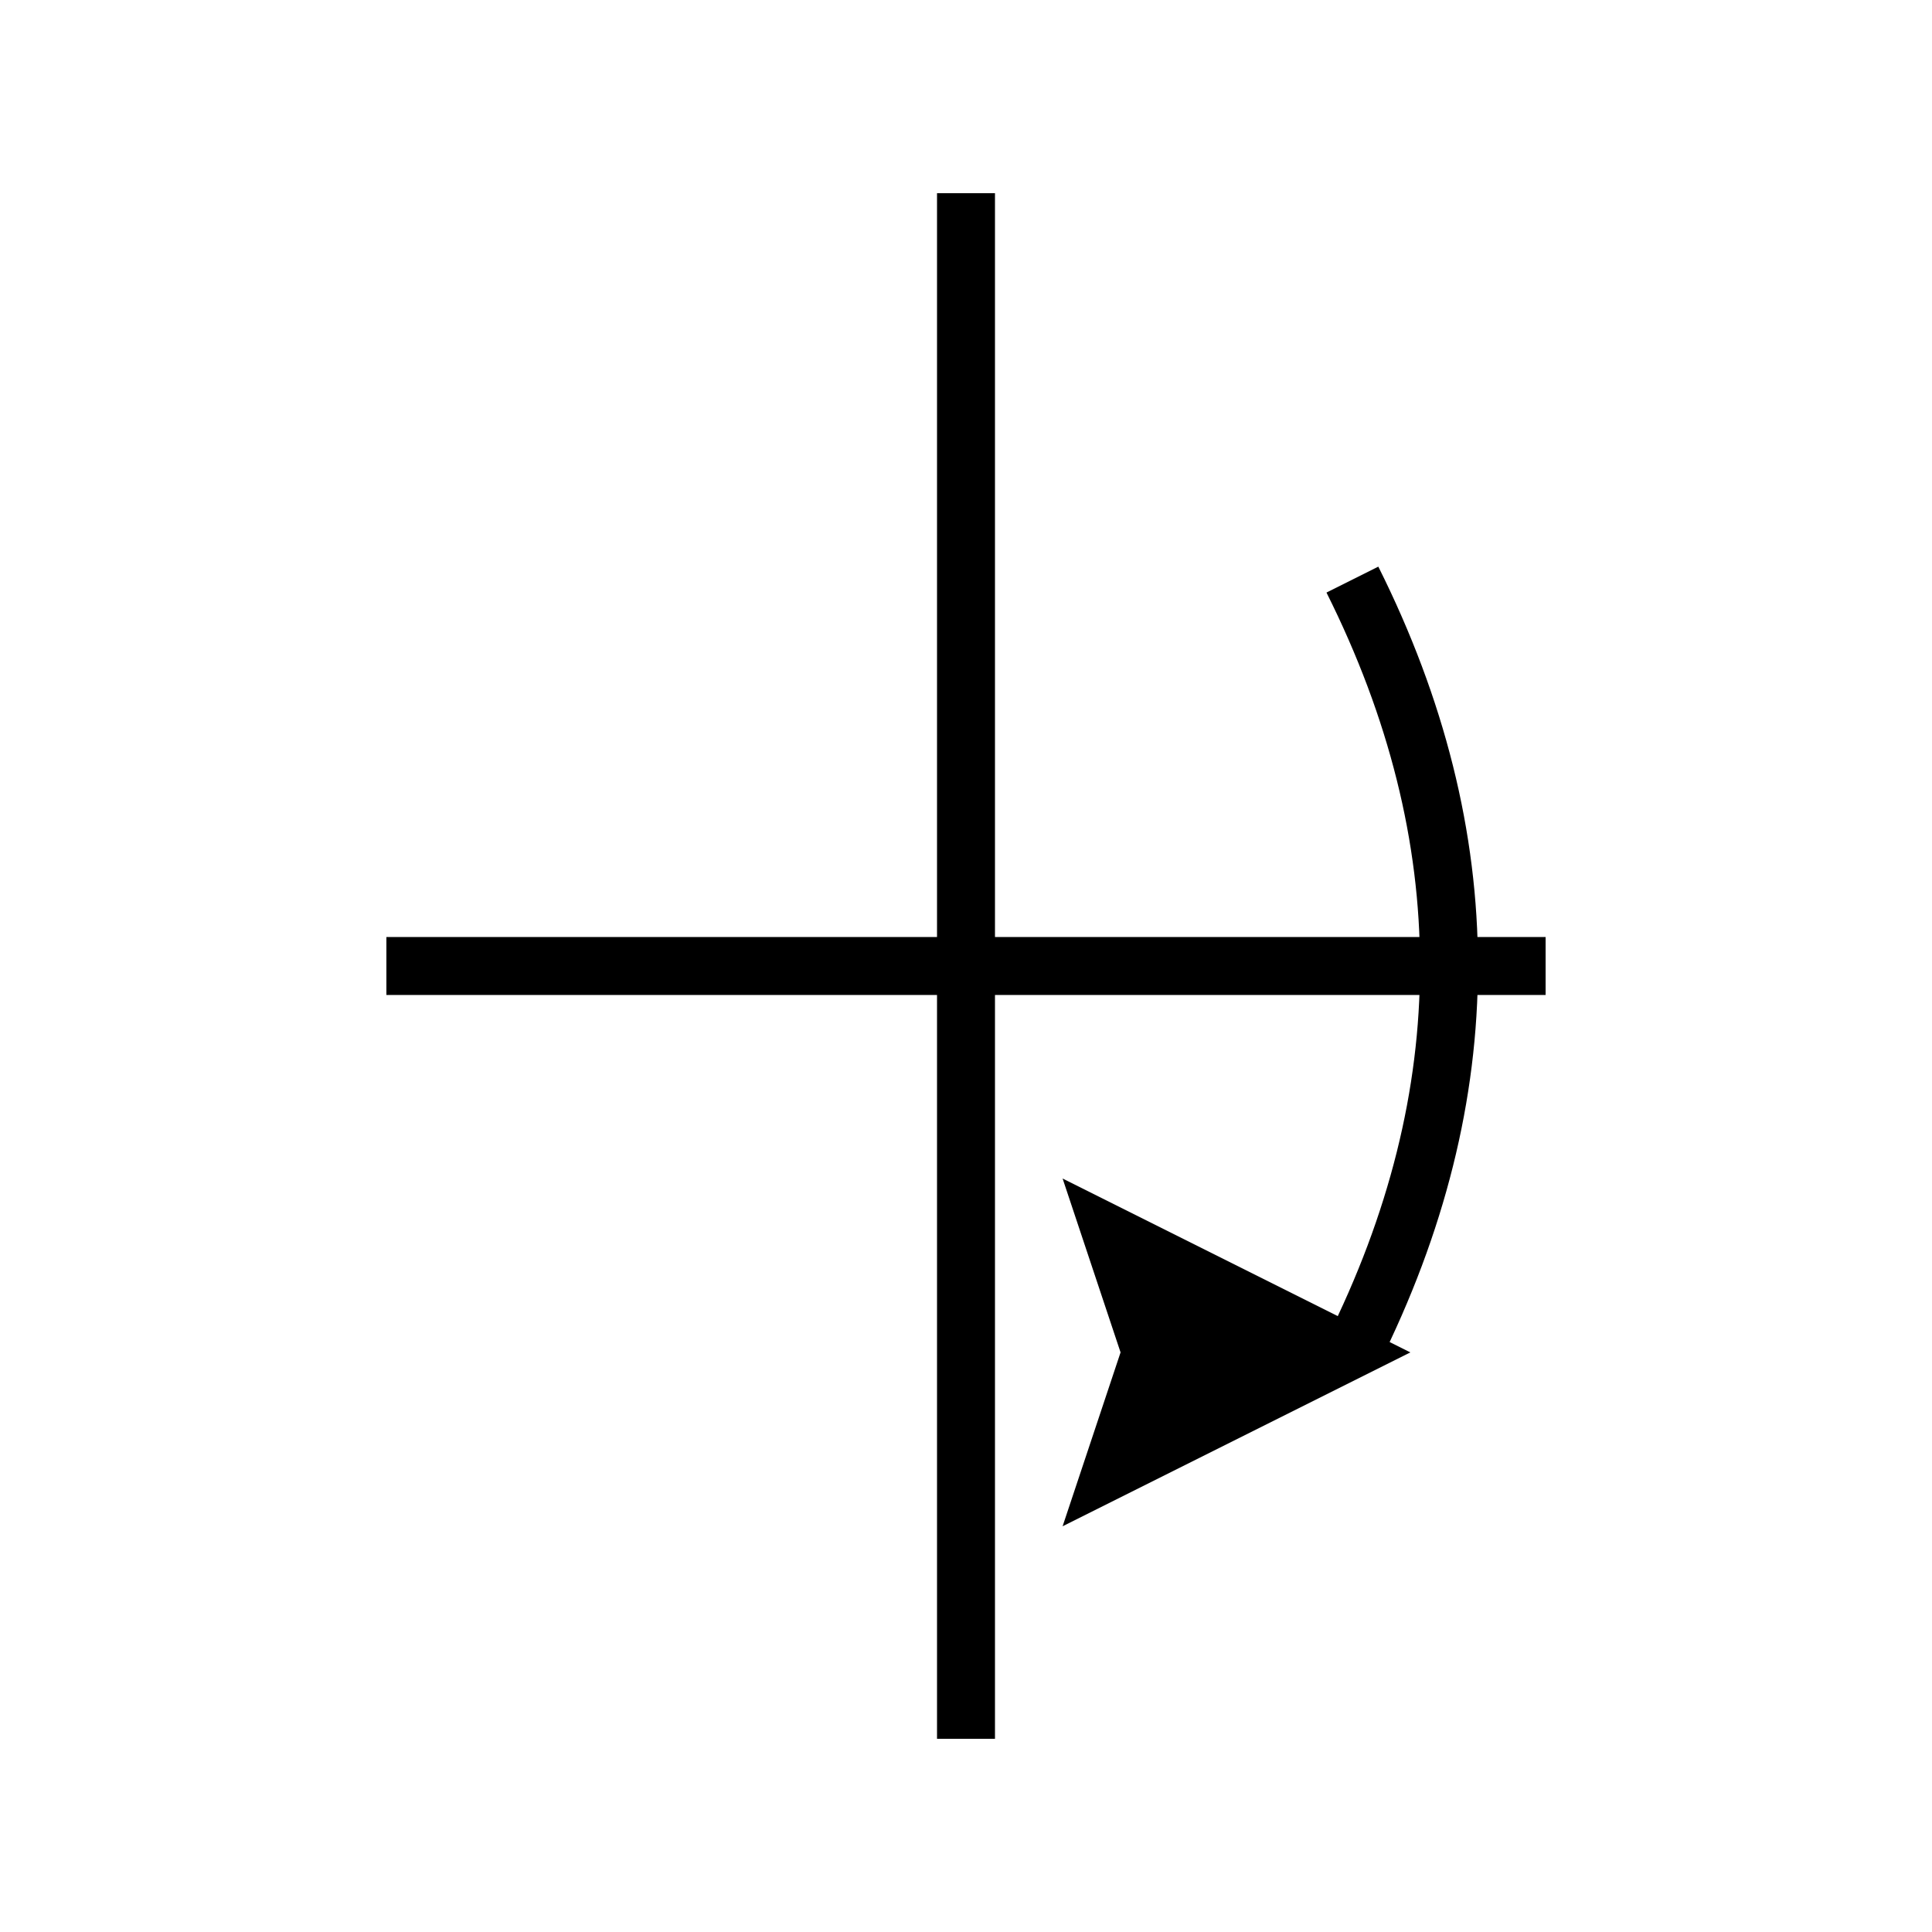 <!-- 軸 -->
<svg xmlns="http://www.w3.org/2000/svg" viewBox="0 0 100 100">
  <g stroke="black" stroke-width="3" fill="none">
    <!-- 縦軸 -->
    <line x1="50" y1="10" x2="50" y2="90"/>
    <!-- 横軸 -->
    <line x1="20" y1="50" x2="80" y2="50"/>
    <!-- 回転の矢印 -->
    <path d="M70 30 Q80 50 70 70" marker-end="url(#arrowhead)"/>
  </g>
  <defs>
    <marker id="arrowhead" markerWidth="6" markerHeight="6" refX="5" refY="3" orient="auto" markerUnits="strokeWidth">
      <path d="M0,0 L6,3 L0,6 L1,3 z" fill="black"/>
    </marker>
  </defs>
</svg>
